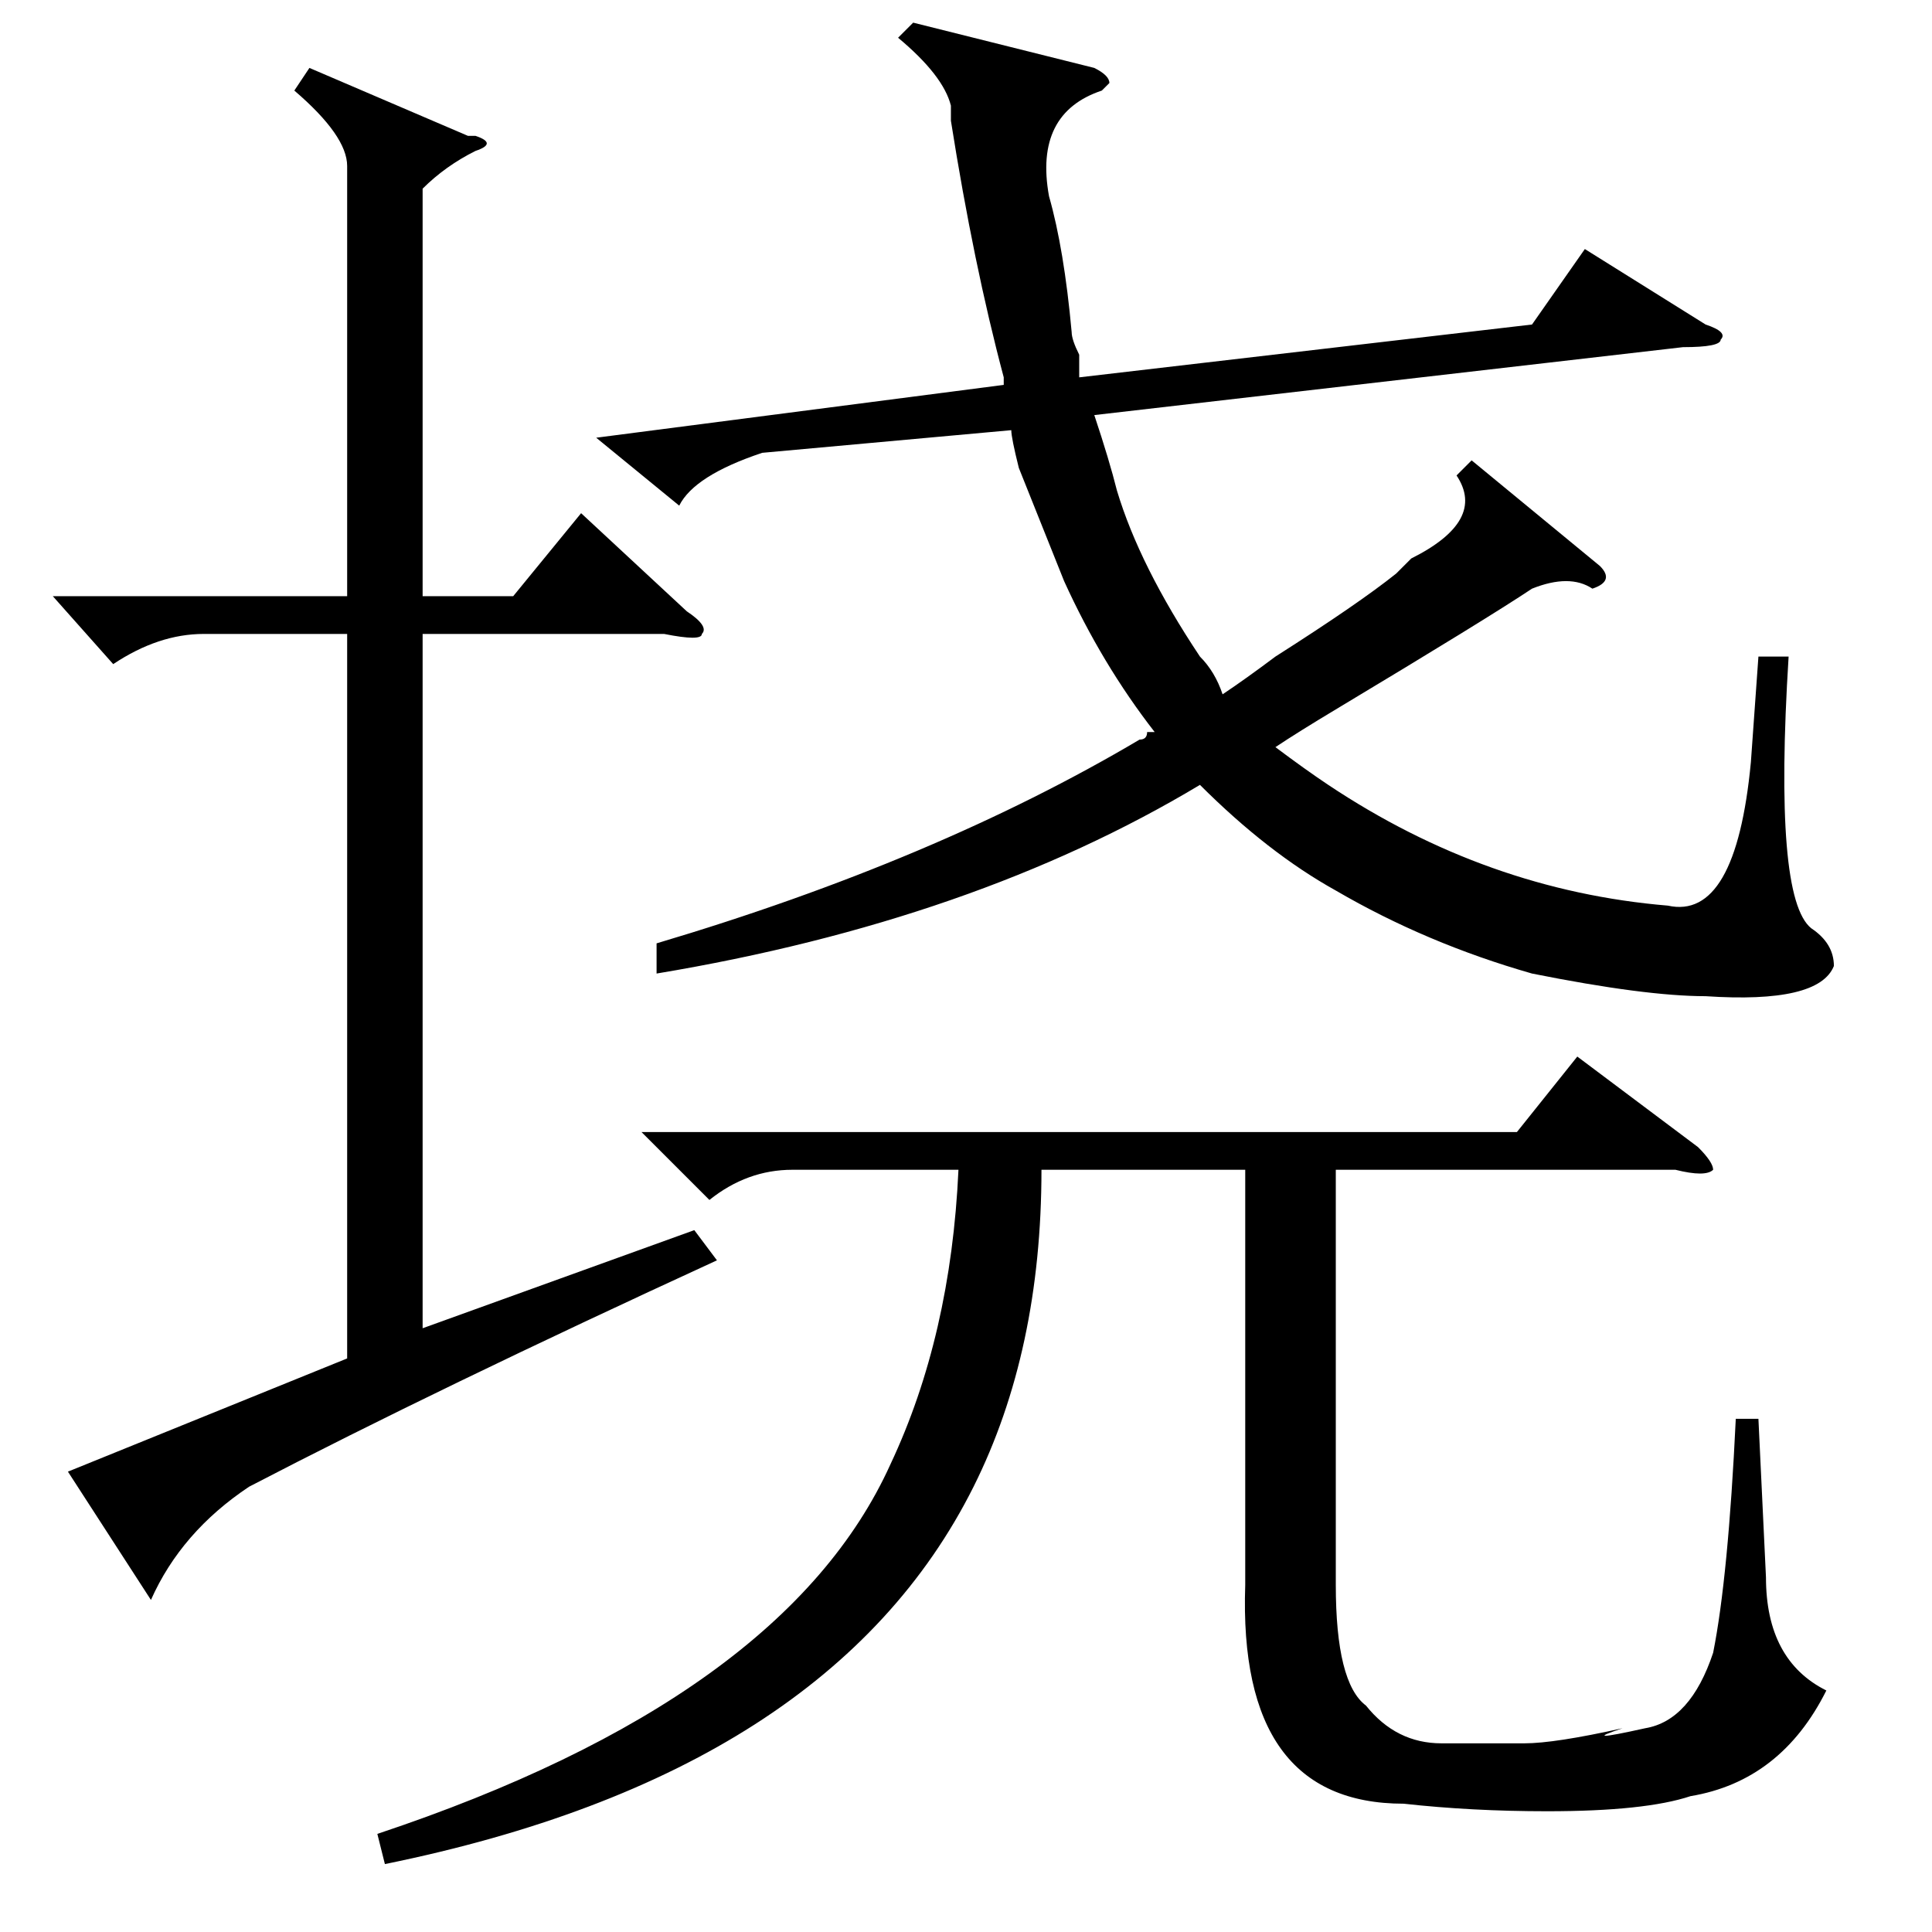 <?xml version="1.0" standalone="no"?>
<!DOCTYPE svg PUBLIC "-//W3C//DTD SVG 1.1//EN" "http://www.w3.org/Graphics/SVG/1.1/DTD/svg11.dtd" >
<svg xmlns="http://www.w3.org/2000/svg" xmlns:xlink="http://www.w3.org/1999/xlink" version="1.1" viewBox="0 -52 256 256">
  <g transform="matrix(1 0 0 -1 0 204)">
   <path fill="currentColor"
d="M121 253l24 -6q2 -1 2 -2l-1 -1q-9 -3 -7 -14q2 -7 3 -18q0 -1 1 -3v-3l60 7l7 10l16 -10q3 -1 2 -2q0 -1 -5 -1l-78 -9q2 -6 3 -10q3 -10 11 -22q2 -2 3 -5q3 2 7 5q11 7 16 11l2 2q10 5 6 11l2 2l17 -14q2 -2 -1 -3q-3 2 -8 0q-6 -4 -26 -16q-5 -3 -8 -5q4 -3 7 -5
q21 -14 45 -16q9 -2 11 19l1 14h4q-2 -32 3 -36q3 -2 3 -5q-2 -5 -17 -4q-8 0 -23 3q-14 4 -26 11q-9 5 -18 14q-30 -18 -72 -25v4q37 11 64 27q1 0 1 1h1q-7 9 -12 20l-6 15q-1 4 -1 5l-33 -3q-9 -3 -11 -7l-11 9l54 7v1q-4 15 -7 34v2q-1 4 -7 9zM85 106h116l8 10l16 -12
q2 -2 2 -3q-1 -1 -5 0h-45v-55q0 -13 4 -16q4 -5 10 -5h11q4 0 13 2q-6 -2 3 0q6 1 9 10q2 10 3 31h3l1 -21q0 -11 8 -15q-6 -12 -18 -14q-6 -2 -19 -2q-10 0 -19 1q-22 0 -21 29v55h-27q0 -24 -9 -42q-19 -38 -78 -50l-1 4q54 18 68 49q8 17 9 39h-22q-6 0 -11 -4zM7 177
h39v57q0 4 -7 10l2 3l21 -9h1q3 -1 0 -2q-4 -2 -7 -5v-54h12l9 11l14 -13q3 -2 2 -3q0 -1 -5 0h-32v-92l36 13l3 -4q-37 -17 -62 -30q-9 -6 -13 -15l-11 17l37 15v96h-19q-6 0 -12 -4z" />
  </g>

</svg>
